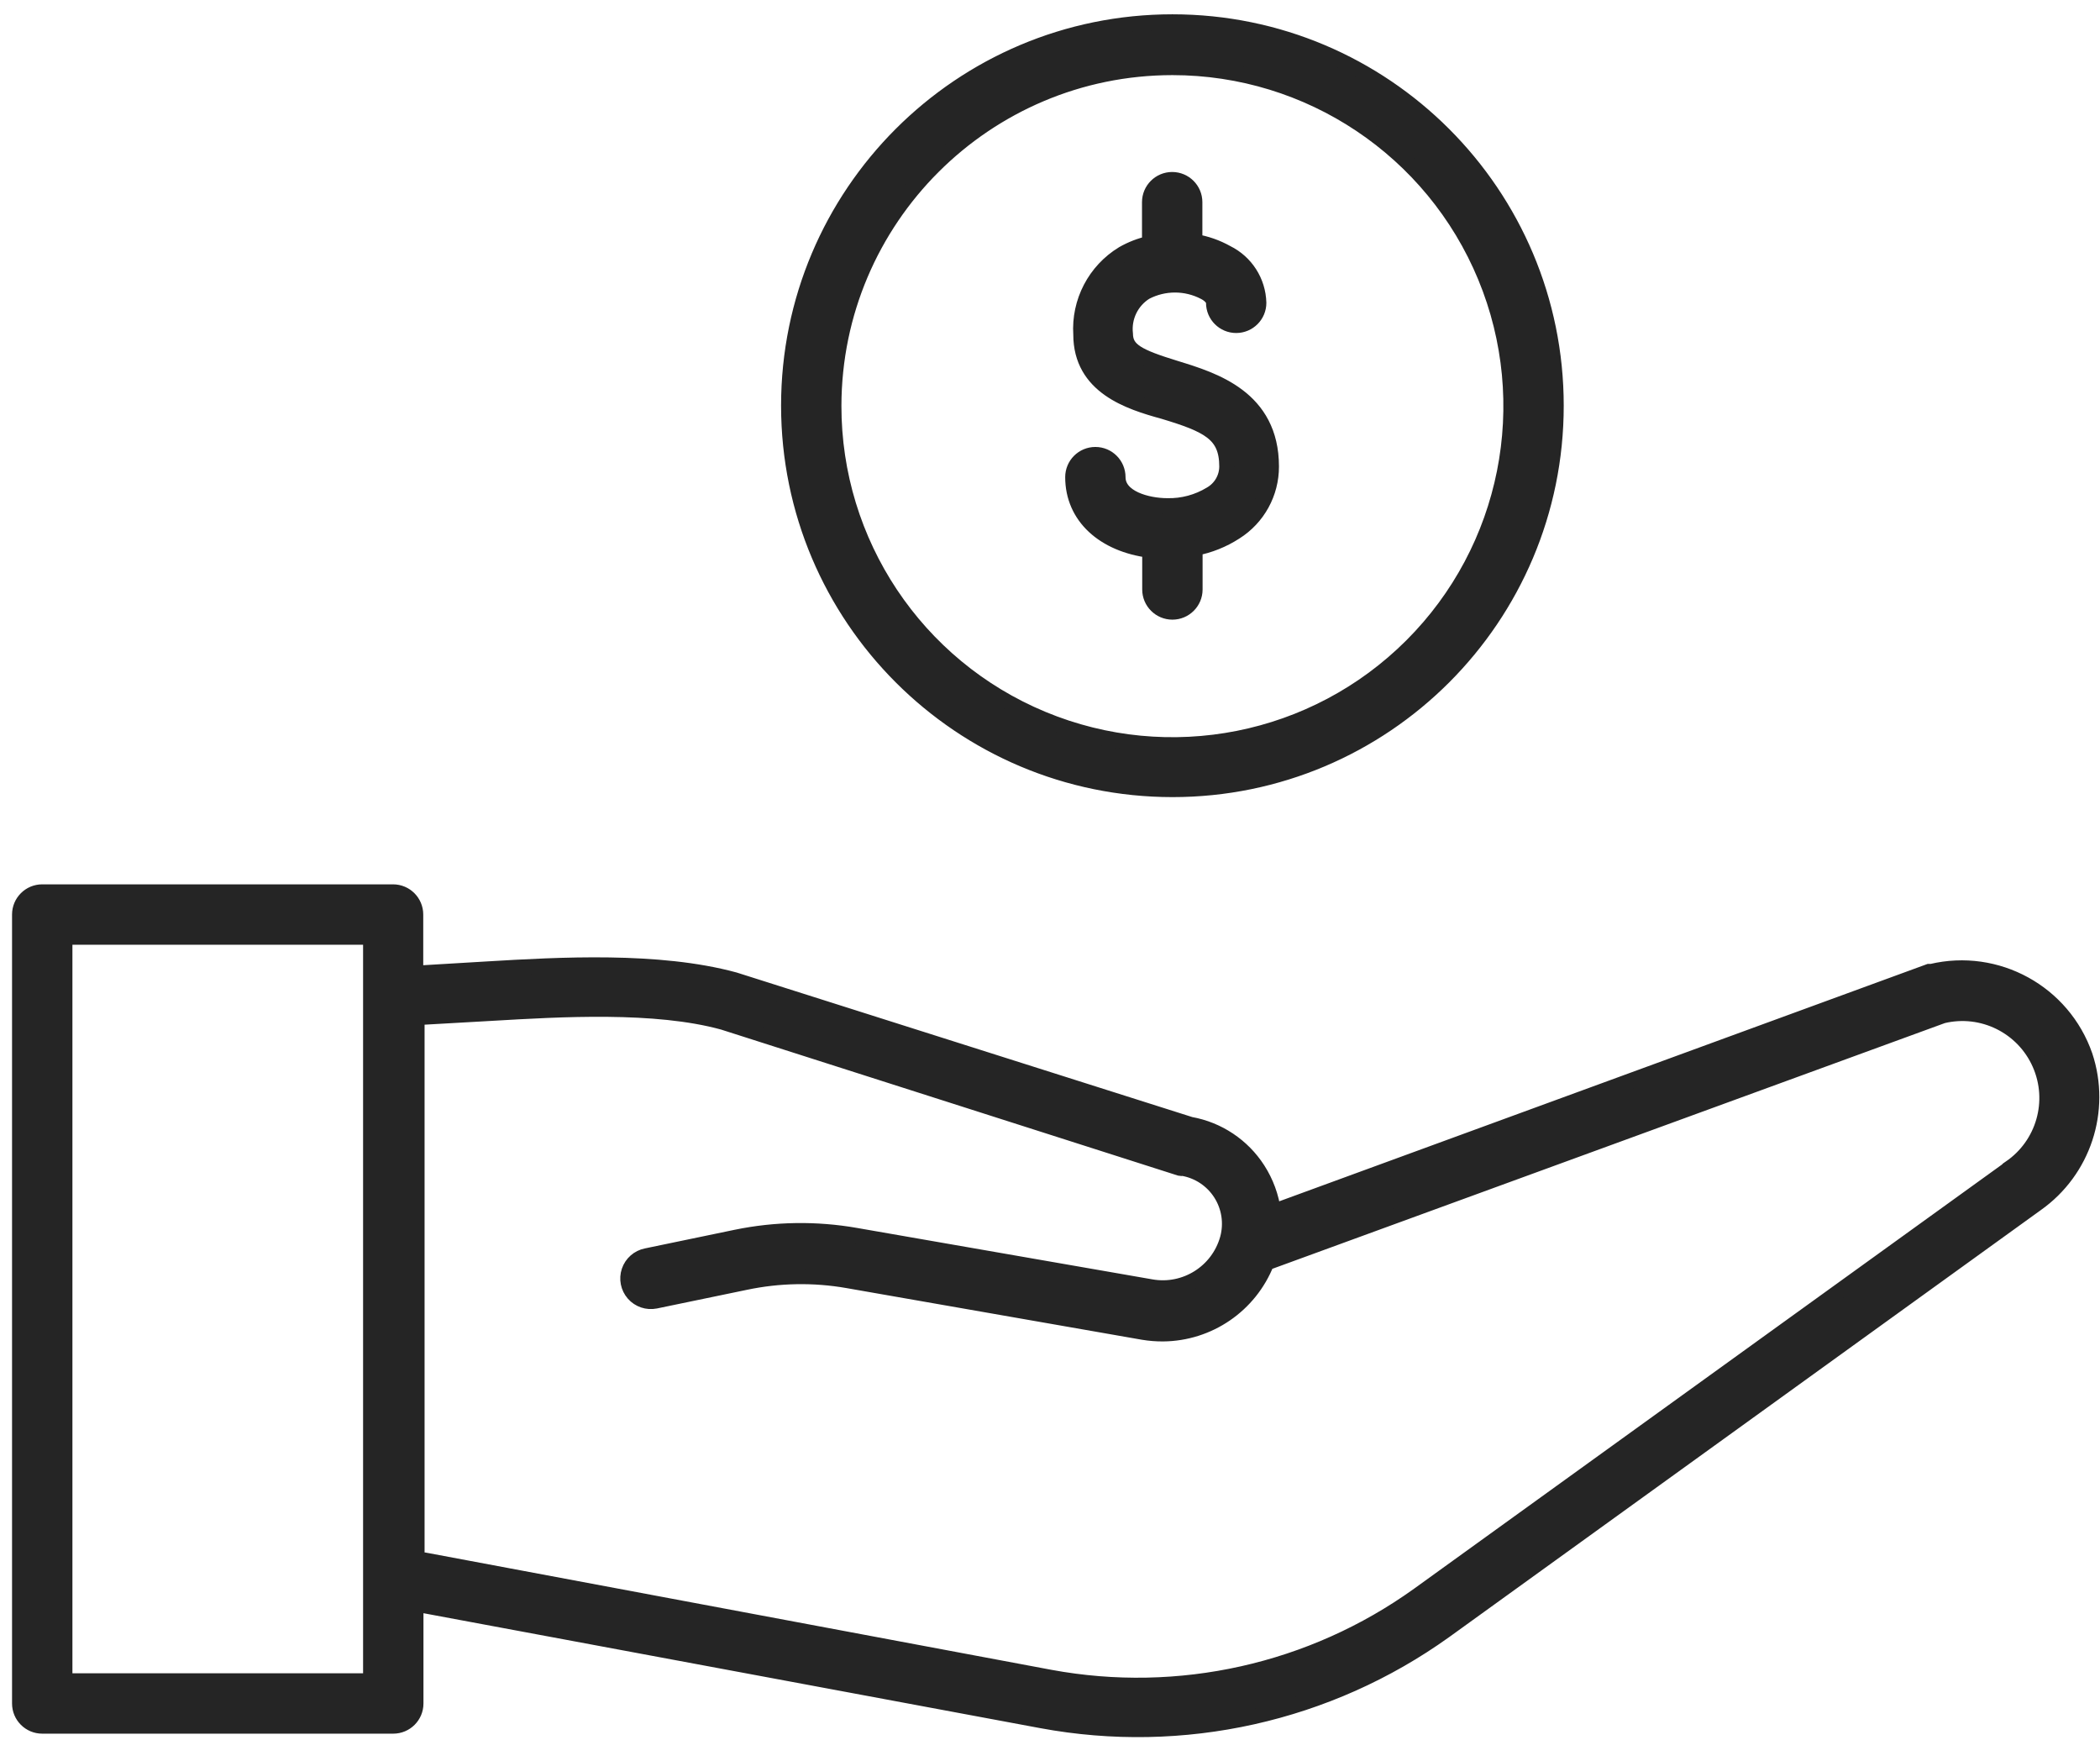 <?xml version="1.0" encoding="UTF-8"?>
<svg width="68px" height="57px" viewBox="0 0 68 57" version="1.1" xmlns="http://www.w3.org/2000/svg" xmlns:xlink="http://www.w3.org/1999/xlink">
    <title>664B363E-0F68-4444-9D1D-2979B1A33B8A</title>
    <g id="UI-Kit" stroke="none" stroke-width="1" fill="none" fill-rule="evenodd">
        <g id="EVC_UIKit_Icons" transform="translate(-1178, -367)" fill="#252525" fill-rule="nonzero" stroke="#252525" stroke-width="0.5">
            <g id="noun_scholarship_3006354-copy" transform="translate(1178, 367)">
                <path d="M37.964,25.556 C44.824,25.556 50.385,19.995 50.385,13.135 C50.385,6.274 44.824,0.713 37.964,0.713 C31.103,0.713 25.542,6.274 25.542,13.135 C25.546,19.993 31.105,25.552 37.964,25.556 L37.964,25.556 Z M37.964,2.182 C42.401,2.182 46.401,4.855 48.097,8.955 C49.794,13.055 48.853,17.774 45.714,20.909 C42.574,24.045 37.854,24.979 33.757,23.277 C29.659,21.575 26.99,17.572 26.996,13.135 C27.008,7.085 31.914,2.186 37.964,2.182 Z" id="Shape"></path>
                <path d="M37.236,17.811 L37.236,19.084 C37.236,19.485 37.562,19.811 37.964,19.811 C38.365,19.811 38.691,19.485 38.691,19.084 L38.691,17.745 C39.157,17.658 39.602,17.48 40,17.222 C40.726,16.764 41.166,15.964 41.164,15.105 C41.164,12.873 39.302,12.305 38.073,11.927 C36.844,11.549 36.444,11.345 36.436,10.807 C36.376,10.268 36.631,9.742 37.091,9.455 C37.69,9.142 38.404,9.142 39.004,9.455 C39.12,9.513 39.302,9.644 39.302,9.804 C39.302,10.205 39.627,10.531 40.029,10.531 C40.431,10.531 40.756,10.205 40.756,9.804 C40.738,9.115 40.341,8.494 39.724,8.189 C39.401,8.008 39.049,7.885 38.684,7.825 L38.684,6.545 C38.684,6.144 38.358,5.818 37.956,5.818 C37.555,5.818 37.229,6.144 37.229,6.545 L37.229,7.884 C36.925,7.951 36.634,8.064 36.364,8.218 C35.46,8.768 34.936,9.774 35.004,10.829 C35.004,12.516 36.56,13.011 37.673,13.316 C39.127,13.753 39.731,14.044 39.731,15.105 C39.728,15.476 39.529,15.816 39.207,16 C38.783,16.258 38.293,16.39 37.796,16.378 C37.156,16.378 36.196,16.131 36.196,15.447 C36.196,15.046 35.871,14.72 35.469,14.72 C35.067,14.72 34.742,15.046 34.742,15.447 C34.742,16.727 35.745,17.622 37.236,17.811 Z" id="Path"></path>
                <path d="M67.513,34.182 C66.802,32.133 64.656,30.954 62.545,31.455 L62.465,31.455 L41.229,39.229 C41.164,38.742 40.993,38.275 40.727,37.862 C40.234,37.095 39.443,36.568 38.545,36.407 L23.782,31.724 C21.324,31.055 18.116,31.236 15.782,31.375 L13.6,31.505 C13.552,31.499 13.503,31.499 13.455,31.505 L13.455,29.607 C13.455,29.206 13.129,28.88 12.727,28.88 L1.367,28.88 C0.966,28.88 0.64,29.206 0.64,29.607 L0.64,55.149 C0.64,55.551 0.966,55.876 1.367,55.876 L12.735,55.876 C13.136,55.876 13.462,55.551 13.462,55.149 L13.462,51.935 C13.479,51.931 13.496,51.931 13.513,51.935 L33.731,55.702 C38.297,56.549 43.011,55.499 46.785,52.793 L65.935,38.975 C67.459,37.899 68.1,35.953 67.513,34.182 L67.513,34.182 Z M12.007,54.422 L2.095,54.422 L2.095,30.335 L12.007,30.335 L12.007,54.422 Z M65.091,37.818 L45.935,51.636 C42.485,54.113 38.176,55.077 34,54.305 L13.818,50.524 C13.713,50.498 13.603,50.498 13.498,50.524 L13.498,32.924 C13.575,32.935 13.654,32.935 13.731,32.924 L15.913,32.8 C18.153,32.669 21.222,32.487 23.418,33.091 L38.211,37.818 C38.24,37.825 38.269,37.825 38.298,37.818 C38.807,37.905 39.255,38.202 39.532,38.637 C39.809,39.072 39.889,39.604 39.753,40.102 C39.452,41.184 38.379,41.86 37.273,41.665 L27.709,40 C26.427,39.776 25.115,39.795 23.84,40.058 L20.931,40.662 C20.671,40.714 20.459,40.9 20.374,41.151 C20.289,41.402 20.344,41.68 20.519,41.879 C20.694,42.078 20.962,42.168 21.222,42.116 L24.131,41.513 C25.225,41.282 26.353,41.262 27.455,41.455 L37.018,43.127 C37.23,43.162 37.444,43.179 37.658,43.178 C39.14,43.167 40.466,42.257 41.011,40.88 L62.909,32.88 C64.195,32.574 65.516,33.229 66.051,34.438 C66.586,35.647 66.182,37.065 65.091,37.811 L65.091,37.818 Z" id="Shape"></path>
            </g>
        </g>
    </g>
</svg>